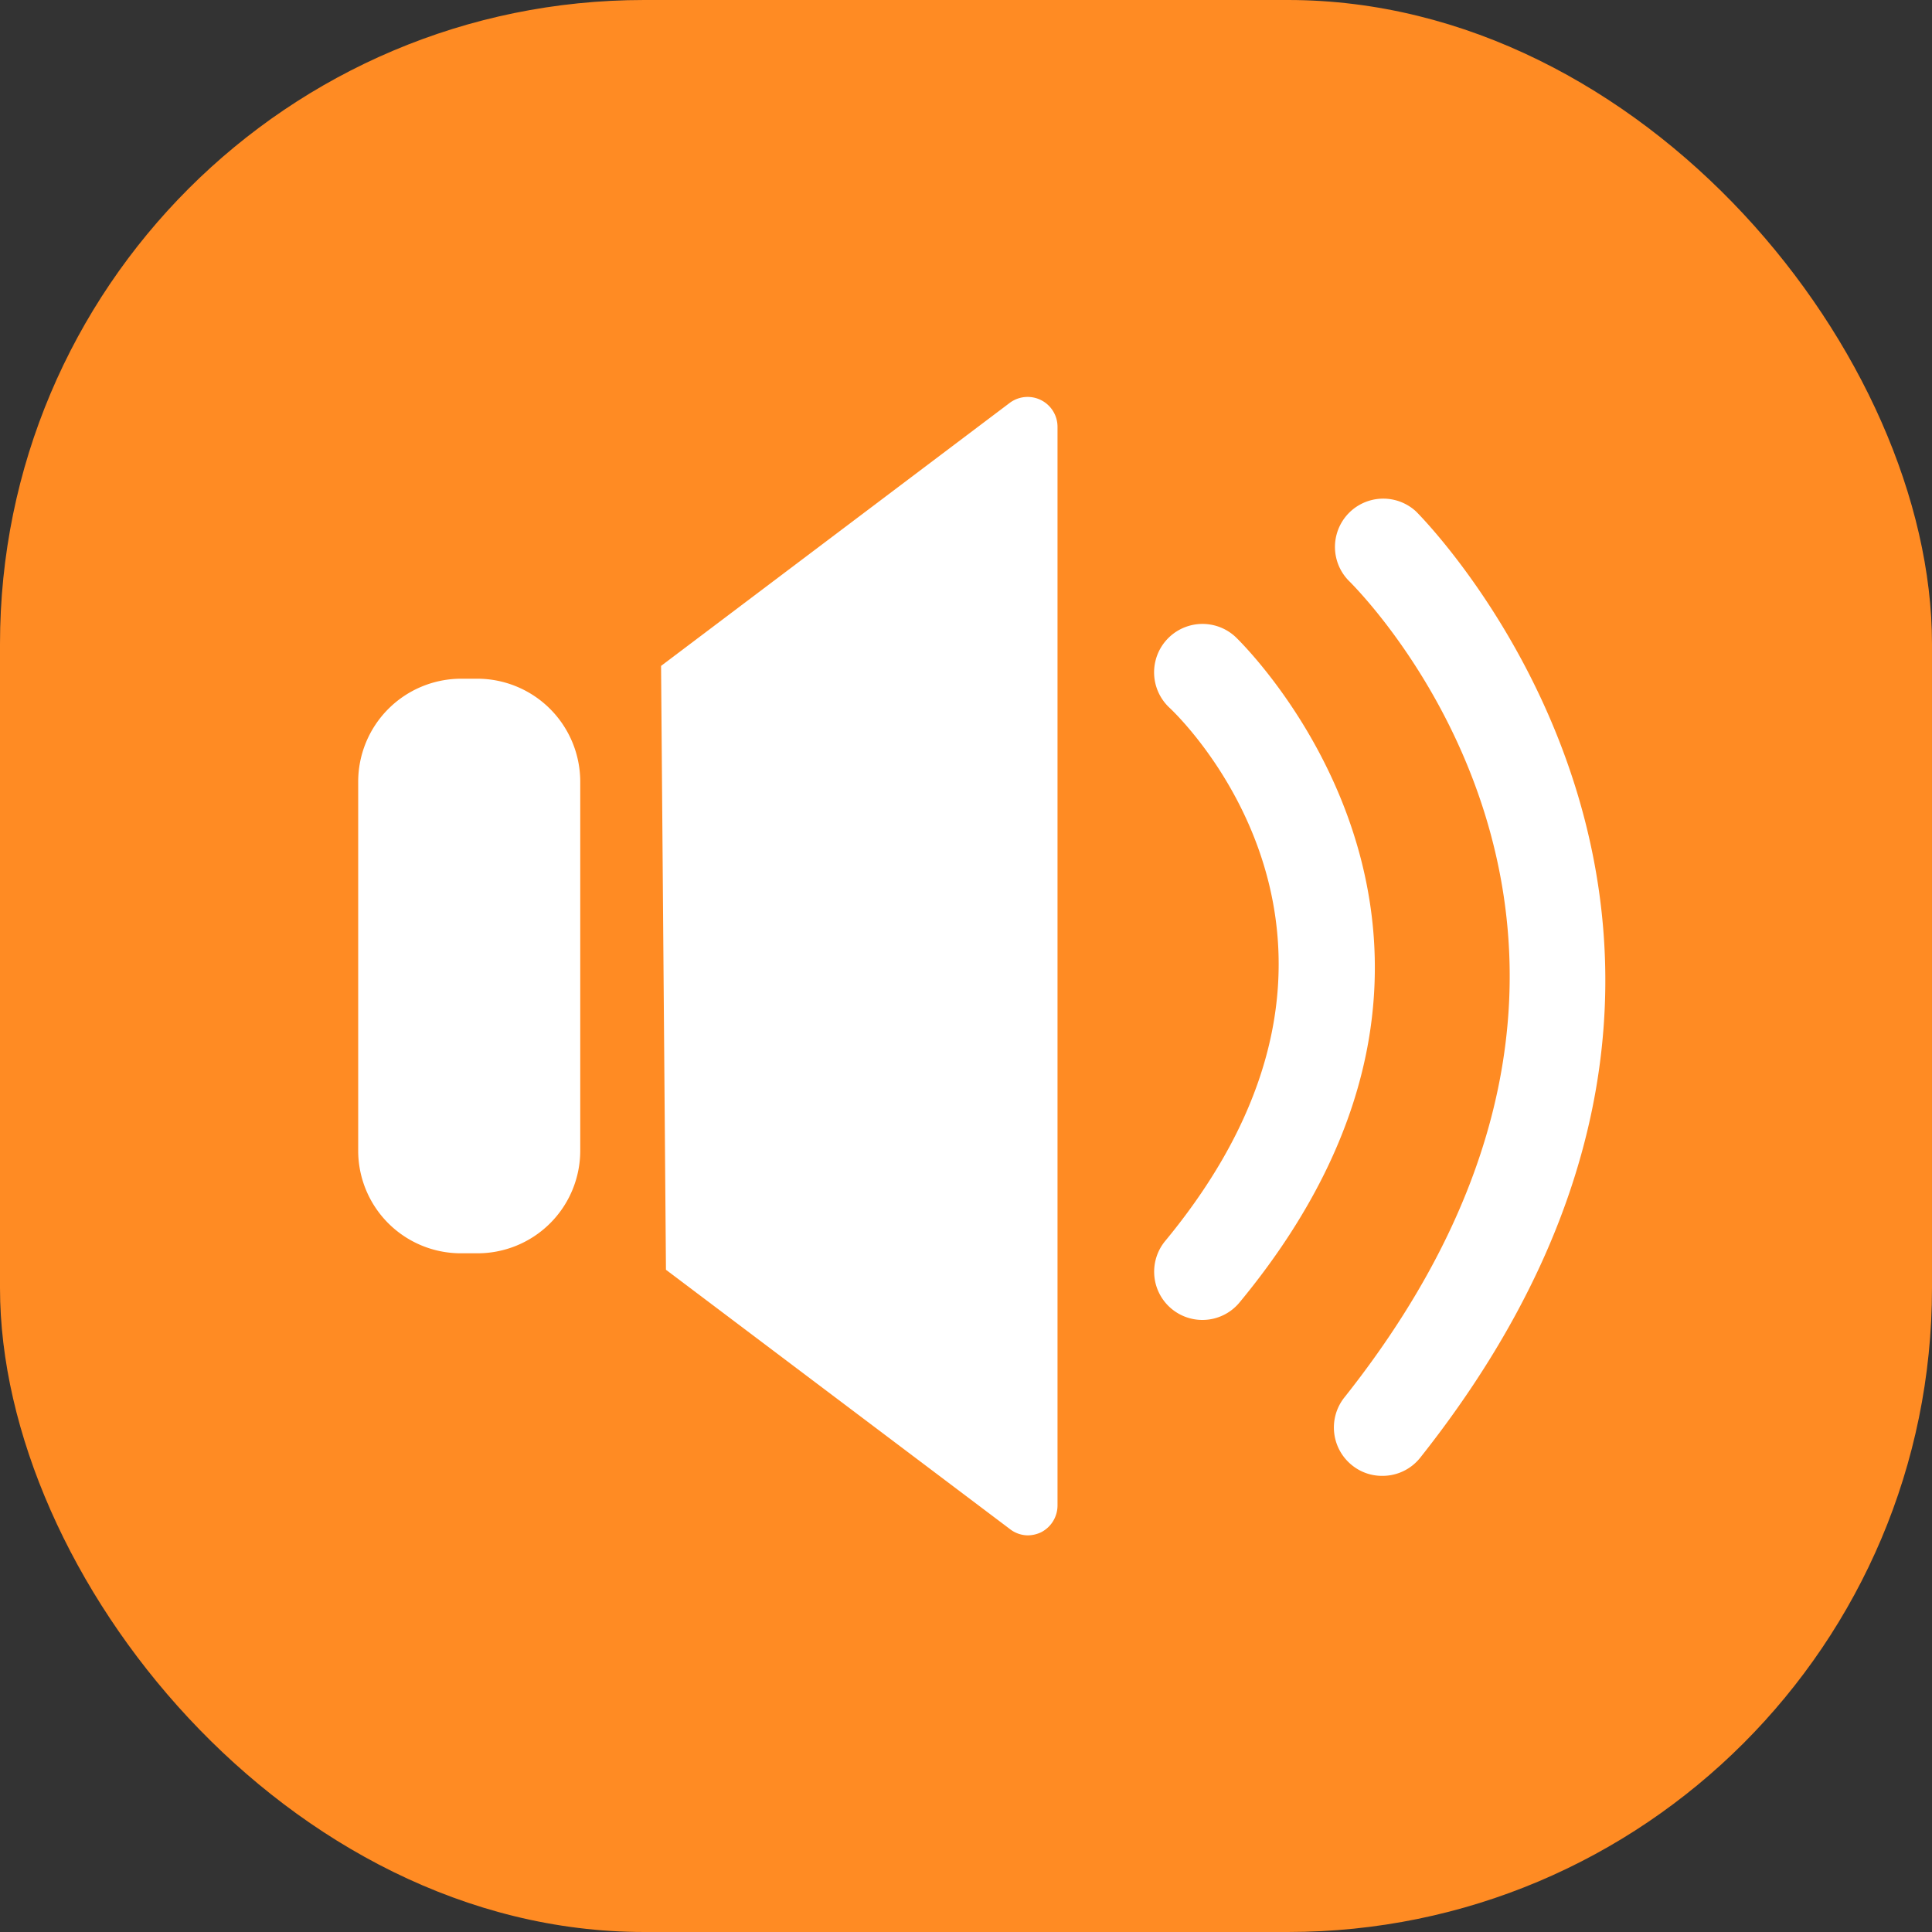 <svg xmlns="http://www.w3.org/2000/svg" width="30" height="30" viewBox="0 0 30 30">
    <rect x="0" y="0" width="30" height="30" fill="#333333" stroke="none"/>
    <defs>
        <style>
            .innerSpeaker_cls-2{fill:#fff}
        </style>
    </defs>
    <g id="그룹_344" transform="translate(-152.828 -346.483)">
        <g id="그룹_343">
            <rect id="사각형_176" width="30" height="30" fill="#ff8b23" rx="10" transform="translate(152.828 346.483)"/>
            <g id="그룹_342">
                <path id="패스_348" d="M163.169 366.2l5.338 4.024a.46.46 0 0 0 .28.1.494.494 0 0 0 .207-.048.468.468 0 0 0 .255-.416v-16.75a.464.464 0 0 0-.742-.371l-5.414 4.084z" class="innerSpeaker_cls-2"/>
                <path id="사각형_177" d="M1.6 0h.248a1.6 1.6 0 0 1 1.6 1.6v5.728a1.594 1.594 0 0 1-1.602 1.594h-.252A1.594 1.594 0 0 1 0 7.328V1.6A1.6 1.6 0 0 1 1.6 0z" class="innerSpeaker_cls-2" transform="translate(158.39 357.022)"/>
                <path id="패스_349" d="M171.5 366.979a.749.749 0 0 1-.578-1.227c3.843-4.652.222-8.134.066-8.279a.75.75 0 0 1 1.025-1.1c.048.046 4.8 4.6.066 10.33a.747.747 0 0 1-.579.276z" class="innerSpeaker_cls-2"/>
                <path id="패스_350" d="M174.29 369.4a.738.738 0 0 1-.466-.163.751.751 0 0 1-.121-1.054c5.622-7.079.293-12.462.063-12.688a.75.75 0 0 1 1.047-1.073c.067.064 6.544 6.536.065 14.7a.747.747 0 0 1-.588.278z" class="innerSpeaker_cls-2"/>
            </g>
        </g>
    </g>
</svg>
